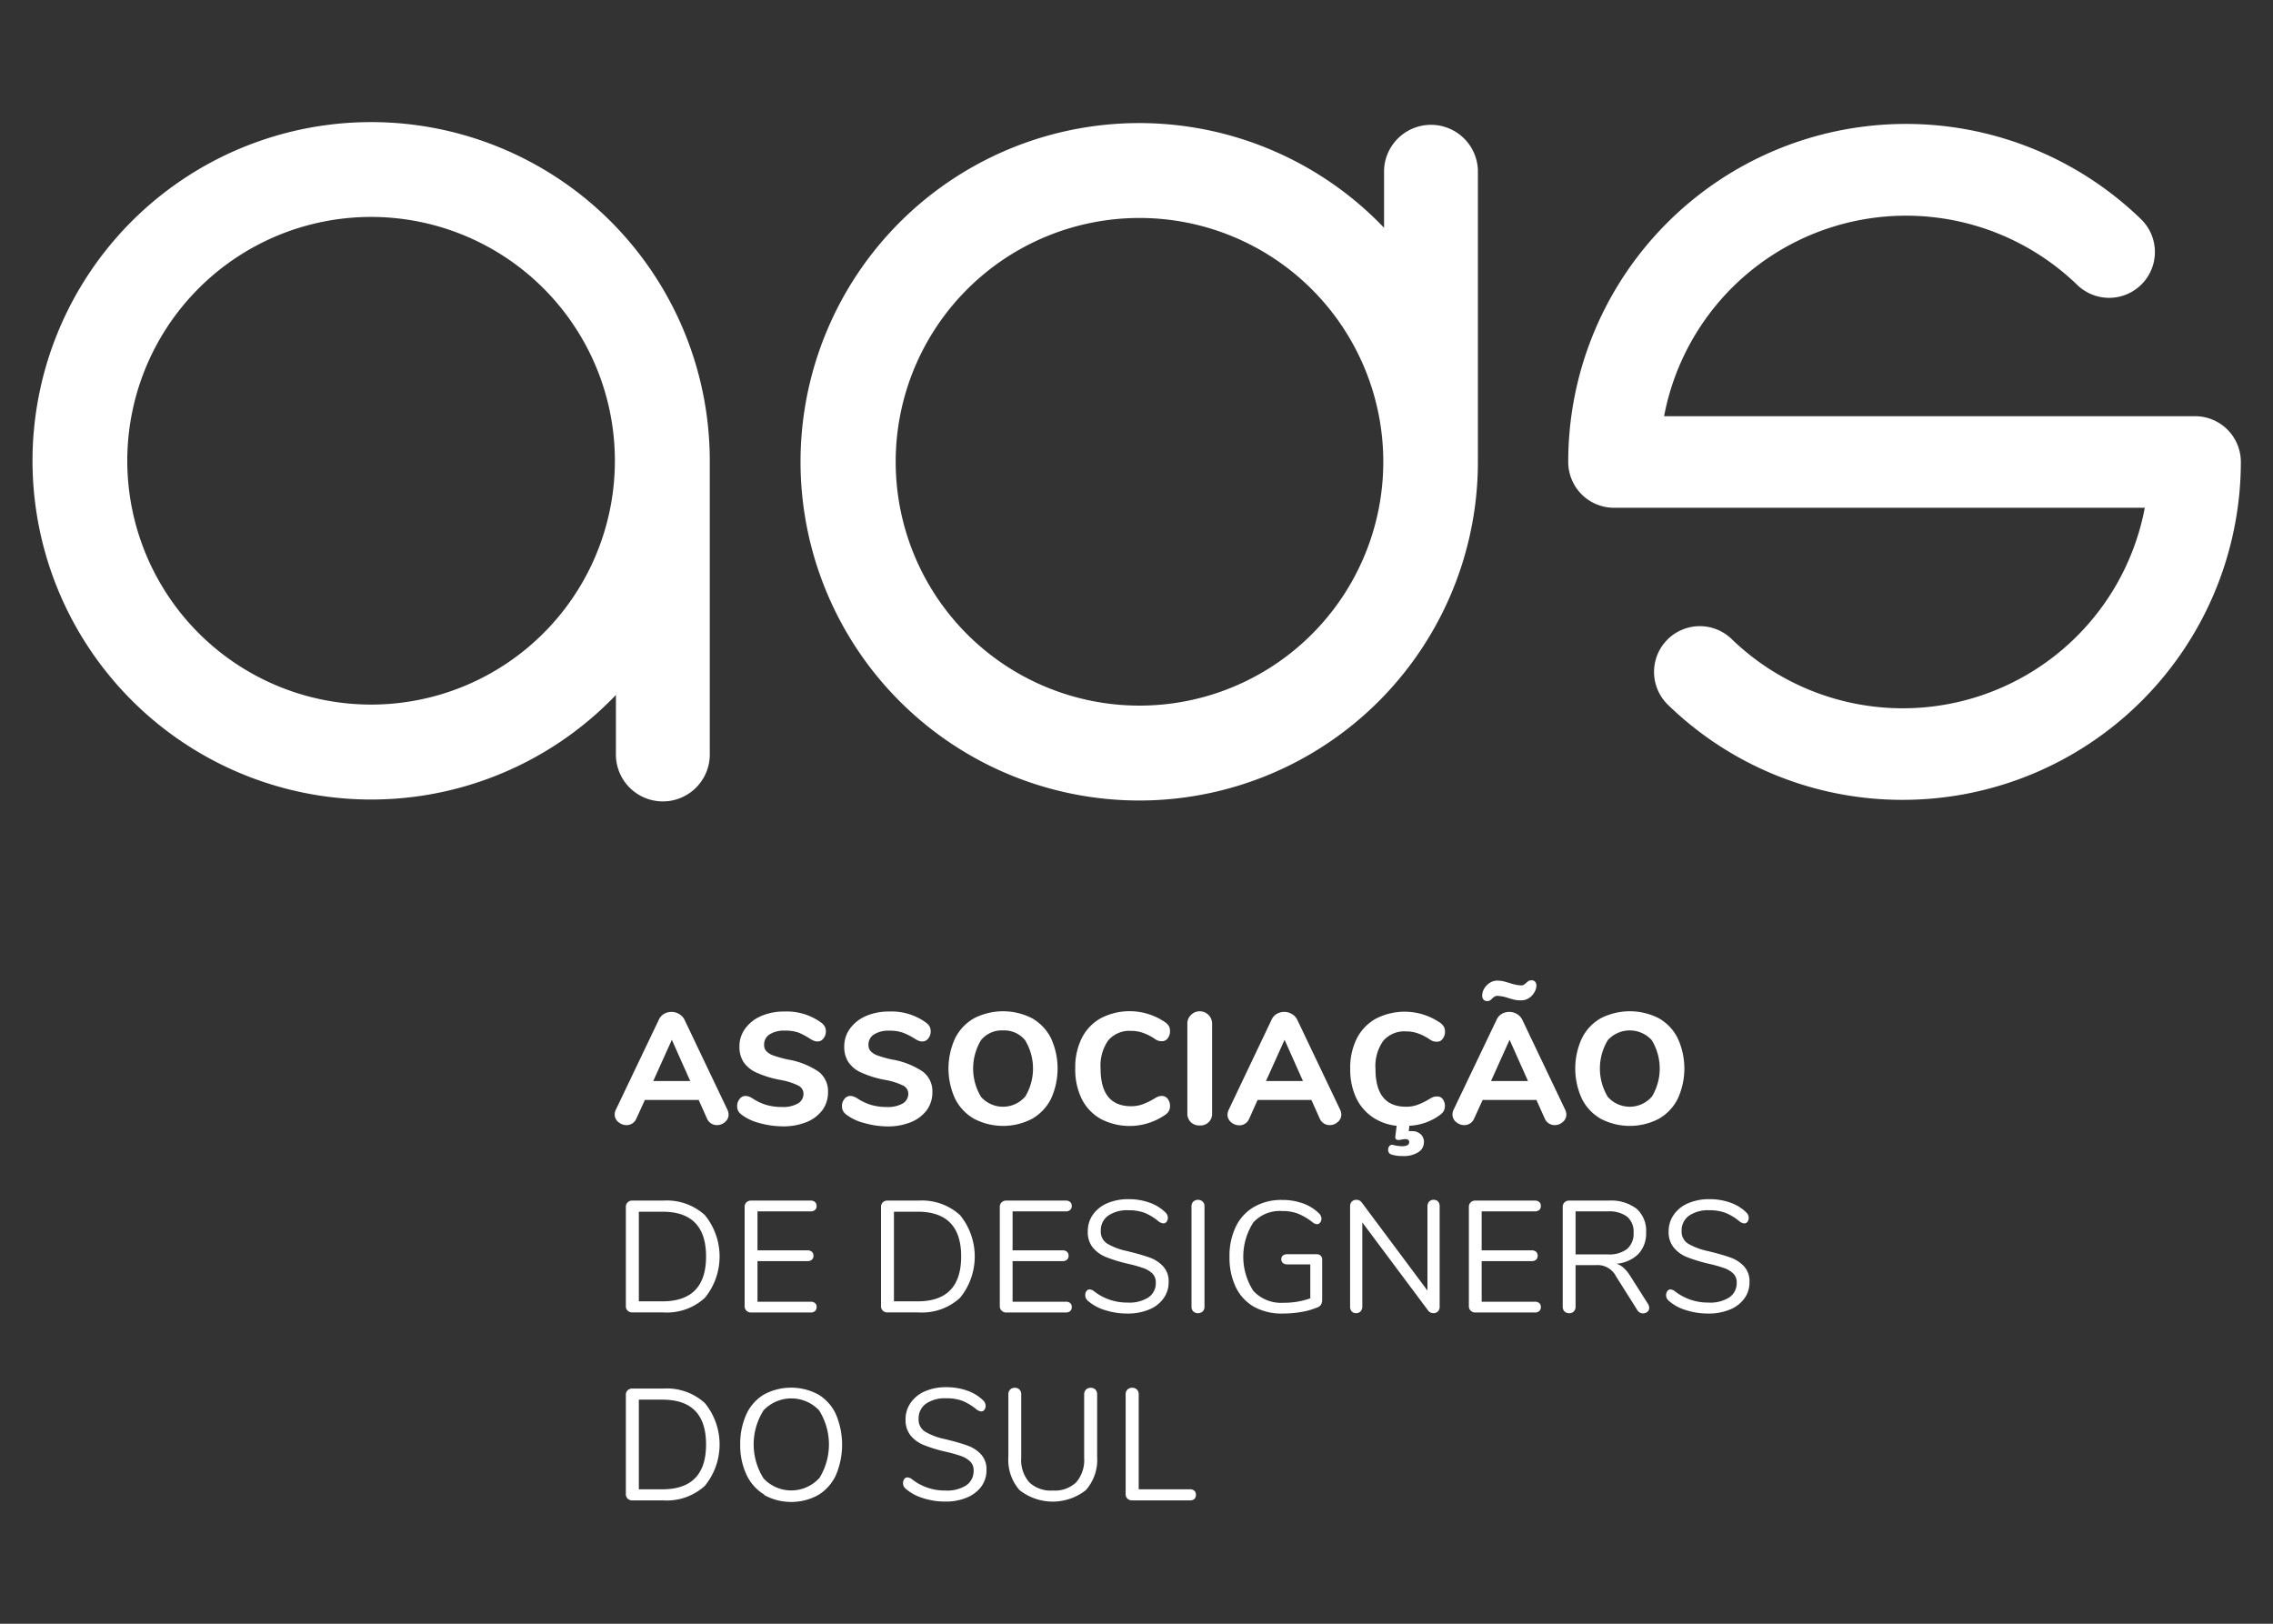 <svg xmlns="http://www.w3.org/2000/svg" viewBox="0 0 350 250"><rect x="0" y="0" width="350" height="250" fill="#333333" stroke="none"/><defs><style>.cls-1{fill:#fff;}</style></defs><g id="Camada_3" data-name="Camada 3"><path class="cls-1" d="M112.19,171.59a1.47,1.47,0,0,1-.55,1.16,1.83,1.83,0,0,1-1.25.48,1.65,1.65,0,0,1-1.52-1l-1.29-2.88H99.3L98,172.2a1.68,1.68,0,0,1-.63.77,1.63,1.63,0,0,1-.89.26,1.92,1.92,0,0,1-1.27-.48,1.48,1.48,0,0,1-.56-1.16,1.8,1.8,0,0,1,.2-.78L101.45,157a2,2,0,0,1,.8-.9,2.32,2.32,0,0,1,1.15-.3,2.26,2.26,0,0,1,1.17.32,2.07,2.07,0,0,1,.83.88l6.6,13.84A1.92,1.92,0,0,1,112.19,171.59Zm-11.6-5.15h5.69l-2.83-6.35Z"/><path class="cls-1" d="M116.9,172.9a7.59,7.59,0,0,1-2.71-1.28,1.75,1.75,0,0,1-.52-.58,1.6,1.6,0,0,1-.16-.77,1.67,1.67,0,0,1,.38-1.07,1.09,1.09,0,0,1,.87-.46,1.53,1.53,0,0,1,.52.08,3.22,3.22,0,0,1,.62.31,8.05,8.05,0,0,0,2.13,1,8.72,8.72,0,0,0,2.37.31,4.63,4.63,0,0,0,2.46-.54,1.72,1.72,0,0,0,.86-1.54,1.39,1.39,0,0,0-.8-1.22,10.3,10.3,0,0,0-2.82-.88,15.59,15.59,0,0,1-3.62-1.12,4.65,4.65,0,0,1-2-1.64,4.27,4.27,0,0,1-.62-2.37,4.58,4.58,0,0,1,.89-2.77,5.92,5.92,0,0,1,2.46-1.93,8.8,8.8,0,0,1,3.56-.69,9,9,0,0,1,5.71,1.73,1.92,1.92,0,0,1,.53.6,1.65,1.65,0,0,1,.16.74,1.67,1.67,0,0,1-.38,1.08,1.11,1.11,0,0,1-.87.46,1.59,1.59,0,0,1-.5-.07,3.74,3.74,0,0,1-.65-.32A10.47,10.47,0,0,0,123,159a6.19,6.19,0,0,0-2.14-.32,4.18,4.18,0,0,0-2.34.57,1.82,1.82,0,0,0-.86,1.58,1.4,1.4,0,0,0,.33,1,2.74,2.74,0,0,0,1.1.68,19,19,0,0,0,2.19.61,12,12,0,0,1,4.77,1.88,3.78,3.78,0,0,1,1.45,3.15,4.64,4.64,0,0,1-.86,2.76,5.71,5.71,0,0,1-2.44,1.85,9.45,9.45,0,0,1-3.66.66A13.74,13.74,0,0,1,116.9,172.9Z"/><path class="cls-1" d="M133.05,172.9a7.56,7.56,0,0,1-2.72-1.28,1.75,1.75,0,0,1-.52-.58,1.6,1.6,0,0,1-.16-.77,1.67,1.67,0,0,1,.38-1.07,1.09,1.09,0,0,1,.87-.46,1.53,1.53,0,0,1,.52.08,3.22,3.22,0,0,1,.62.31,8.05,8.05,0,0,0,2.13,1,8.72,8.72,0,0,0,2.37.31,4.63,4.63,0,0,0,2.46-.54,1.72,1.72,0,0,0,.86-1.54,1.39,1.39,0,0,0-.8-1.22,10.3,10.3,0,0,0-2.82-.88,15.59,15.59,0,0,1-3.62-1.12,4.65,4.65,0,0,1-2-1.64,4.27,4.27,0,0,1-.62-2.37,4.58,4.58,0,0,1,.89-2.77,5.92,5.92,0,0,1,2.46-1.93,8.8,8.8,0,0,1,3.56-.69,9,9,0,0,1,5.71,1.73,1.92,1.92,0,0,1,.53.6,1.65,1.65,0,0,1,.16.74,1.67,1.67,0,0,1-.38,1.08,1.11,1.11,0,0,1-.87.46,1.59,1.59,0,0,1-.5-.07,3.74,3.74,0,0,1-.65-.32,10.47,10.47,0,0,0-1.84-.95,6.19,6.19,0,0,0-2.14-.32,4.18,4.18,0,0,0-2.34.57,1.82,1.82,0,0,0-.86,1.58,1.4,1.4,0,0,0,.33,1,2.74,2.74,0,0,0,1.1.68,19,19,0,0,0,2.19.61,12,12,0,0,1,4.77,1.88,3.78,3.78,0,0,1,1.45,3.15,4.64,4.64,0,0,1-.86,2.76,5.71,5.71,0,0,1-2.44,1.85,9.41,9.41,0,0,1-3.66.66A13.61,13.61,0,0,1,133.05,172.9Z"/><path class="cls-1" d="M150,172.26a7.33,7.33,0,0,1-2.92-3.07,11.12,11.12,0,0,1,0-9.35,7.28,7.28,0,0,1,2.92-3.07,9.81,9.81,0,0,1,8.91,0,7.34,7.34,0,0,1,2.92,3.07,11.22,11.22,0,0,1,0,9.35,7.39,7.39,0,0,1-2.92,3.07,9.65,9.65,0,0,1-8.91,0Zm7.84-3.38a8.39,8.39,0,0,0,0-8.73,4.15,4.15,0,0,0-3.4-1.5,4.1,4.1,0,0,0-3.38,1.5,8.45,8.45,0,0,0,0,8.73,4.52,4.52,0,0,0,6.76,0Z"/><path class="cls-1" d="M169.5,172.28a7.26,7.26,0,0,1-2.93-3.08,10.22,10.22,0,0,1-1-4.69,10.08,10.08,0,0,1,1-4.67,7.24,7.24,0,0,1,2.93-3.07,9.65,9.65,0,0,1,10,.68,2,2,0,0,1,.52.59,1.76,1.76,0,0,1,.14.73,1.74,1.74,0,0,1-.35,1.09,1.08,1.08,0,0,1-.87.45,2.13,2.13,0,0,1-.6-.08,2.33,2.33,0,0,1-.57-.31,7.86,7.86,0,0,0-1.81-.91,5.4,5.4,0,0,0-1.78-.29,4.29,4.29,0,0,0-3.53,1.46,6.74,6.74,0,0,0-1.18,4.33c0,3.88,1.57,5.81,4.71,5.81a5.11,5.11,0,0,0,1.71-.28,10.5,10.5,0,0,0,1.88-.91,3.5,3.5,0,0,1,.61-.31,1.61,1.61,0,0,1,.56-.08,1.08,1.08,0,0,1,.87.45,1.73,1.73,0,0,1,.35,1.08,1.54,1.54,0,0,1-.16.75,1.74,1.74,0,0,1-.5.57,9.63,9.63,0,0,1-10,.69Z"/><path class="cls-1" d="M183.35,172.76a1.84,1.84,0,0,1-.52-1.39v-13.7a1.8,1.8,0,0,1,.52-1.36,1.9,1.9,0,0,1,3.29,1.36v13.7a1.78,1.78,0,0,1-1.9,1.91A1.84,1.84,0,0,1,183.35,172.76Z"/><path class="cls-1" d="M206.54,171.59a1.47,1.47,0,0,1-.55,1.16,1.83,1.83,0,0,1-1.25.48,1.65,1.65,0,0,1-1.52-1l-1.29-2.88h-8.28l-1.29,2.88a1.68,1.68,0,0,1-.63.77,1.63,1.63,0,0,1-.89.26,1.92,1.92,0,0,1-1.27-.48,1.48,1.48,0,0,1-.56-1.16,2,2,0,0,1,.2-.78L195.8,157a2,2,0,0,1,.8-.9,2.35,2.35,0,0,1,1.15-.3,2.23,2.23,0,0,1,1.17.32,2.07,2.07,0,0,1,.83.88l6.6,13.84A1.92,1.92,0,0,1,206.54,171.59Zm-11.6-5.15h5.69l-2.83-6.35Z"/><path class="cls-1" d="M222.13,169.19a1.81,1.81,0,0,1,.2,1.83,1.87,1.87,0,0,1-.5.57,8.61,8.61,0,0,1-4.81,1.74l-.1.83a3.72,3.72,0,0,1,.54,0,1.86,1.86,0,0,1,1.28.46,1.55,1.55,0,0,1,.52,1.22,1.81,1.81,0,0,1-.85,1.55,4.21,4.21,0,0,1-2.44.6,5.49,5.49,0,0,1-1.74-.24.71.71,0,0,1-.48-.74.82.82,0,0,1,.22-.58.48.48,0,0,1,.53-.15,6.34,6.34,0,0,0,1.37.2c.75,0,1.12-.21,1.12-.64a.42.42,0,0,0-.15-.34.71.71,0,0,0-.43-.12,2.58,2.58,0,0,0-.56.07,2.57,2.57,0,0,1-.52.07.52.52,0,0,1-.38-.13.47.47,0,0,1-.1-.38l.21-1.68a8.05,8.05,0,0,1-3.8-1.39,7.44,7.44,0,0,1-2.48-3,10.27,10.27,0,0,1-.87-4.35,10,10,0,0,1,1-4.67,7.24,7.24,0,0,1,2.93-3.07,9.65,9.65,0,0,1,10,.68,2,2,0,0,1,.51.59,1.61,1.61,0,0,1,.15.73,1.68,1.68,0,0,1-.36,1.09,1,1,0,0,1-.86.45,2.13,2.13,0,0,1-.6-.08,2.57,2.57,0,0,1-.58-.31,8,8,0,0,0-1.8-.91,5.49,5.49,0,0,0-1.78-.29,4.28,4.28,0,0,0-3.53,1.46,6.73,6.73,0,0,0-1.19,4.33c0,3.88,1.57,5.81,4.72,5.81a5,5,0,0,0,1.7-.28,10.18,10.18,0,0,0,1.88-.91,3.54,3.54,0,0,1,.62-.31,1.61,1.61,0,0,1,.56-.08A1,1,0,0,1,222.13,169.19Z"/><path class="cls-1" d="M241.19,171.59a1.47,1.47,0,0,1-.55,1.16,1.83,1.83,0,0,1-1.25.48,1.65,1.65,0,0,1-1.52-1l-1.29-2.88H228.3L227,172.2a1.68,1.68,0,0,1-.63.77,1.63,1.63,0,0,1-.89.26,1.92,1.92,0,0,1-1.27-.48,1.48,1.48,0,0,1-.56-1.16,1.8,1.8,0,0,1,.2-.78L230.45,157a2,2,0,0,1,.8-.9,2.32,2.32,0,0,1,1.15-.3,2.26,2.26,0,0,1,1.17.32,2.07,2.07,0,0,1,.83.88l6.6,13.84A1.92,1.92,0,0,1,241.19,171.59Zm-8.14-17.7-.72-.2a6,6,0,0,0-1.74-.36.81.81,0,0,0-.43.1,1.51,1.51,0,0,0-.37.29,2.93,2.93,0,0,1-.38.32.89.89,0,0,1-.43.09.7.7,0,0,1-.55-.23.92.92,0,0,1-.2-.62,2.16,2.16,0,0,1,.3-1.05,2.55,2.55,0,0,1,.84-.89,2.12,2.12,0,0,1,1.2-.36,4.61,4.61,0,0,1,1.18.17l.72.2a6.16,6.16,0,0,0,1.74.37.88.88,0,0,0,.43-.1,3.23,3.23,0,0,0,.37-.29,2.21,2.21,0,0,1,.37-.3.92.92,0,0,1,.44-.1.74.74,0,0,1,.56.22.91.91,0,0,1,.2.62,2,2,0,0,1-.31,1,2.58,2.58,0,0,1-.84.9,2.19,2.19,0,0,1-1.2.35A4.61,4.61,0,0,1,233.05,153.89Zm-3.46,12.55h5.69l-2.83-6.35Z"/><path class="cls-1" d="M246.5,172.26a7.31,7.31,0,0,1-2.91-3.07,11.12,11.12,0,0,1,0-9.35,7.25,7.25,0,0,1,2.91-3.07,9.83,9.83,0,0,1,8.92,0,7.25,7.25,0,0,1,2.91,3.07,11.12,11.12,0,0,1,0,9.35,7.31,7.31,0,0,1-2.91,3.07,9.67,9.67,0,0,1-8.92,0Zm7.84-3.38a8.39,8.39,0,0,0,0-8.73,4.57,4.57,0,0,0-6.77,0,8.45,8.45,0,0,0,0,8.73,4.51,4.51,0,0,0,6.75,0Z"/><path class="cls-1" d="M96.65,201.8a.93.93,0,0,1-.28-.71V185.83a.93.93,0,0,1,.28-.71,1,1,0,0,1,.74-.27h4.77a8.67,8.67,0,0,1,6.38,2.24,10.08,10.08,0,0,1,0,12.73,8.66,8.66,0,0,1-6.37,2.25H97.39A1,1,0,0,1,96.65,201.8Zm12.07-8.35q0-6.88-6.69-6.89H98.37v13.8H102Q108.72,200.36,108.72,193.45Z"/><path class="cls-1" d="M114.94,201.8a.93.93,0,0,1-.28-.71V185.83a.93.93,0,0,1,.28-.71,1,1,0,0,1,.74-.27h9.14a1,1,0,0,1,.68.22.79.79,0,0,1,.24.61.78.78,0,0,1-.24.61,1,1,0,0,1-.68.22h-8.18v6h7.69a1,1,0,0,1,.68.22.78.78,0,0,1,.25.61.8.8,0,0,1-.25.61,1,1,0,0,1-.68.22h-7.69v6.25h8.18a1,1,0,0,1,.68.21.76.76,0,0,1,.24.62.79.79,0,0,1-.24.61,1,1,0,0,1-.68.22h-9.14A1,1,0,0,1,114.94,201.8Z"/><path class="cls-1" d="M135.94,201.8a.93.93,0,0,1-.28-.71V185.83a.93.93,0,0,1,.28-.71,1,1,0,0,1,.74-.27h4.76a8.7,8.7,0,0,1,6.39,2.24,10.08,10.08,0,0,1,0,12.73,8.68,8.68,0,0,1-6.38,2.25h-4.76A1,1,0,0,1,135.94,201.8ZM148,193.45q0-6.88-6.69-6.89h-3.66v13.8h3.66Q148,200.36,148,193.45Z"/><path class="cls-1" d="M154.23,201.8a.93.93,0,0,1-.28-.71V185.83a.93.93,0,0,1,.28-.71,1,1,0,0,1,.74-.27h9.13a1,1,0,0,1,.69.22.79.79,0,0,1,.24.61.78.78,0,0,1-.24.61,1,1,0,0,1-.69.22h-8.18v6h7.7a1,1,0,0,1,.68.22.78.78,0,0,1,.24.61.79.79,0,0,1-.24.61,1,1,0,0,1-.68.22h-7.7v6.25h8.18a1,1,0,0,1,.69.21.76.76,0,0,1,.24.62.79.79,0,0,1-.24.61,1,1,0,0,1-.69.22H155A1,1,0,0,1,154.23,201.8Z"/><path class="cls-1" d="M170.15,201.71a7.06,7.06,0,0,1-2.68-1.47,1.15,1.15,0,0,1-.36-.86,1,1,0,0,1,.19-.6.58.58,0,0,1,.47-.25,1.16,1.16,0,0,1,.68.27,8.25,8.25,0,0,0,5.18,1.75,5.45,5.45,0,0,0,3.22-.8,2.65,2.65,0,0,0,1.12-2.3,1.87,1.87,0,0,0-.53-1.38,3.85,3.85,0,0,0-1.42-.84,21.92,21.92,0,0,0-2.37-.66,23.45,23.45,0,0,1-3.28-1,5.14,5.14,0,0,1-2.08-1.47,3.74,3.74,0,0,1-.79-2.49,4.42,4.42,0,0,1,.79-2.6,5.17,5.17,0,0,1,2.22-1.76,8.2,8.2,0,0,1,3.26-.62,9.45,9.45,0,0,1,3.19.52,6.59,6.59,0,0,1,2.48,1.51,1.18,1.18,0,0,1,.39.85,1,1,0,0,1-.2.6.56.56,0,0,1-.46.25,1.47,1.47,0,0,1-.71-.26,8.42,8.42,0,0,0-2.22-1.37,7,7,0,0,0-2.47-.39,5.17,5.17,0,0,0-3.15.84,2.8,2.8,0,0,0-1.12,2.36,2.16,2.16,0,0,0,1,1.94,9.86,9.86,0,0,0,3,1.13c1.48.36,2.65.69,3.49,1a5.21,5.21,0,0,1,2.11,1.36,3.36,3.36,0,0,1,.85,2.41,4.2,4.2,0,0,1-.8,2.54,5,5,0,0,1-2.23,1.71,8.34,8.34,0,0,1-3.3.61A11,11,0,0,1,170.15,201.71Z"/><path class="cls-1" d="M183.74,201.91a1,1,0,0,1-.27-.74V185.76a1,1,0,0,1,.27-.75,1.09,1.09,0,0,1,1.46,0,1,1,0,0,1,.27.75v15.41a1,1,0,0,1-.27.74,1.09,1.09,0,0,1-1.46,0Z"/><path class="cls-1" d="M203.36,193.33a.81.81,0,0,1,.23.61V200a1.73,1.73,0,0,1-.18.88,1.28,1.28,0,0,1-.68.46,10.62,10.62,0,0,1-2.36.66,16.43,16.43,0,0,1-2.79.24,8.84,8.84,0,0,1-4.42-1,7,7,0,0,1-2.84-3,10.5,10.5,0,0,1-1-4.74,10.36,10.36,0,0,1,1-4.69,7,7,0,0,1,2.8-3,8.41,8.41,0,0,1,4.3-1.06,9.39,9.39,0,0,1,3.18.52,6.67,6.67,0,0,1,2.46,1.51,1.19,1.19,0,0,1,.42.85,1,1,0,0,1-.2.6.58.58,0,0,1-.49.25,1.17,1.17,0,0,1-.68-.29,9,9,0,0,0-2.3-1.35,6.6,6.6,0,0,0-2.36-.38A5.52,5.52,0,0,0,193,188.2a9.72,9.72,0,0,0,0,10.56,5.81,5.81,0,0,0,4.63,1.82,12,12,0,0,0,4.13-.68v-5.23h-3.57a1,1,0,0,1-.66-.22.8.8,0,0,1,0-1.14,1.06,1.06,0,0,1,.66-.2h4.57A.84.84,0,0,1,203.36,193.33Z"/><path class="cls-1" d="M221.44,185a1.13,1.13,0,0,1,.24.75v15.41a1.07,1.07,0,0,1-.25.74.93.93,0,0,1-.72.28,1,1,0,0,1-.81-.41l-10.13-13.56v12.95a1.08,1.08,0,0,1-.26.74.88.88,0,0,1-.7.28.84.84,0,0,1-.68-.28,1.12,1.12,0,0,1-.24-.74V185.76a1.08,1.08,0,0,1,.25-.75,1,1,0,0,1,.72-.28,1,1,0,0,1,.83.42L219.8,198.7V185.76a1.09,1.09,0,0,1,.26-.75.91.91,0,0,1,.69-.28A.88.88,0,0,1,221.44,185Z"/><path class="cls-1" d="M226.46,201.8a.93.93,0,0,1-.28-.71V185.83a.93.93,0,0,1,.28-.71,1,1,0,0,1,.74-.27h9.13a1,1,0,0,1,.69.22.79.79,0,0,1,.24.61.78.78,0,0,1-.24.61,1,1,0,0,1-.69.22h-8.18v6h7.7a1,1,0,0,1,.68.22.78.78,0,0,1,.24.61.79.79,0,0,1-.24.61,1,1,0,0,1-.68.22h-7.7v6.25h8.18a1,1,0,0,1,.69.21.76.76,0,0,1,.24.62.79.79,0,0,1-.24.61,1,1,0,0,1-.69.22H227.2A1,1,0,0,1,226.46,201.8Z"/><path class="cls-1" d="M253.94,201.38a.75.75,0,0,1-.28.6,1,1,0,0,1-.65.24,1,1,0,0,1-.88-.49l-3.27-5.18a3.19,3.19,0,0,0-3.17-1.76h-3.08v6.38a1,1,0,0,1-.27.74.93.93,0,0,1-.71.28,1,1,0,0,1-.73-.28,1,1,0,0,1-.27-.74V185.83a.93.93,0,0,1,.28-.71,1,1,0,0,1,.75-.27h6.05A6.51,6.51,0,0,1,252,186.1a4.53,4.53,0,0,1,1.47,3.66,4.59,4.59,0,0,1-1.18,3.3,5.41,5.41,0,0,1-3.38,1.51,2.92,2.92,0,0,1,1.1.64,5.64,5.64,0,0,1,1,1.22l2.79,4.39A1.07,1.07,0,0,1,253.94,201.38Zm-6.4-8.25a4.52,4.52,0,0,0,3-.83,3.09,3.09,0,0,0,1-2.51,3,3,0,0,0-1-2.47,4.63,4.63,0,0,0-3-.81h-4.93v6.62Z"/><path class="cls-1" d="M259.59,201.71a7,7,0,0,1-2.67-1.47,1.12,1.12,0,0,1-.37-.86,1,1,0,0,1,.2-.6.56.56,0,0,1,.46-.25,1.16,1.16,0,0,1,.68.27,8.25,8.25,0,0,0,5.18,1.75,5.43,5.43,0,0,0,3.22-.8,2.66,2.66,0,0,0,1.13-2.3,1.84,1.84,0,0,0-.54-1.38,3.85,3.85,0,0,0-1.42-.84,21.65,21.65,0,0,0-2.36-.66,23.64,23.64,0,0,1-3.29-1,5.1,5.1,0,0,1-2.07-1.47,3.74,3.74,0,0,1-.8-2.49,4.42,4.42,0,0,1,.8-2.6,5.11,5.11,0,0,1,2.22-1.76,8.17,8.17,0,0,1,3.26-.62,9.39,9.39,0,0,1,3.18.52,6.59,6.59,0,0,1,2.48,1.51,1.18,1.18,0,0,1,.39.85,1,1,0,0,1-.19.6.58.58,0,0,1-.47.25,1.41,1.41,0,0,1-.7-.26,8.3,8.3,0,0,0-2.23-1.37,6.9,6.9,0,0,0-2.46-.39,5.17,5.17,0,0,0-3.15.84,2.78,2.78,0,0,0-1.13,2.36,2.16,2.16,0,0,0,1,1.94,10,10,0,0,0,3,1.13c1.48.36,2.65.69,3.5,1a5.27,5.27,0,0,1,2.11,1.36,3.4,3.4,0,0,1,.84,2.41,4.19,4.19,0,0,1-.79,2.54,5.08,5.08,0,0,1-2.24,1.71,8.32,8.32,0,0,1-3.29.61A11.07,11.07,0,0,1,259.59,201.71Z"/><path class="cls-1" d="M96.65,230.74a.93.93,0,0,1-.28-.71V214.77a.93.93,0,0,1,.28-.71,1,1,0,0,1,.74-.27h4.77a8.67,8.67,0,0,1,6.38,2.24,10.08,10.08,0,0,1,0,12.73,8.66,8.66,0,0,1-6.37,2.25H97.39A1,1,0,0,1,96.65,230.74Zm12.07-8.35q0-6.88-6.69-6.89H98.37v13.8H102Q108.72,229.3,108.72,222.39Z"/><path class="cls-1" d="M117.7,230.13a7.08,7.08,0,0,1-2.72-3,10.61,10.61,0,0,1-1-4.67,11,11,0,0,1,.94-4.7,6.89,6.89,0,0,1,2.71-3.05,8.81,8.81,0,0,1,8.38,0,6.89,6.89,0,0,1,2.71,3.05,12,12,0,0,1,0,9.35,7.08,7.08,0,0,1-2.72,3.07,8.64,8.64,0,0,1-8.33,0Zm8.42-2.48a9.84,9.84,0,0,0,0-10.51,5.89,5.89,0,0,0-8.54,0,9.76,9.76,0,0,0,0,10.49,5.84,5.84,0,0,0,8.52,0Z"/><path class="cls-1" d="M142.09,230.65a7.23,7.23,0,0,1-2.67-1.47,1.12,1.12,0,0,1-.37-.86,1,1,0,0,1,.2-.6.56.56,0,0,1,.46-.25,1.27,1.27,0,0,1,.69.26,8.15,8.15,0,0,0,5.17,1.76,5.5,5.5,0,0,0,3.22-.8,2.67,2.67,0,0,0,1.13-2.3,1.84,1.84,0,0,0-.54-1.38,3.85,3.85,0,0,0-1.42-.84,21.65,21.65,0,0,0-2.36-.66,22.22,22.22,0,0,1-3.29-1,5.15,5.15,0,0,1-2.07-1.46,3.78,3.78,0,0,1-.8-2.49,4.4,4.4,0,0,1,.8-2.6,5.1,5.1,0,0,1,2.22-1.76,8,8,0,0,1,3.26-.62,9.39,9.39,0,0,1,3.18.52,6.62,6.62,0,0,1,2.48,1.5,1.2,1.2,0,0,1,.39.86,1,1,0,0,1-.19.6.58.58,0,0,1-.47.25,1.48,1.48,0,0,1-.7-.27,8.24,8.24,0,0,0-2.23-1.36,6.9,6.9,0,0,0-2.46-.39,5.17,5.17,0,0,0-3.15.84,2.77,2.77,0,0,0-1.12,2.35,2.17,2.17,0,0,0,1,1.95,10,10,0,0,0,3,1.13c1.49.36,2.65.69,3.5,1a5.17,5.17,0,0,1,2.11,1.36,3.38,3.38,0,0,1,.84,2.41,4.21,4.21,0,0,1-.79,2.54,5.23,5.23,0,0,1-2.24,1.71,8.32,8.32,0,0,1-3.29.61A11.11,11.11,0,0,1,142.09,230.65Z"/><path class="cls-1" d="M157,229.44a7.08,7.08,0,0,1-1.73-5.17V214.7a1,1,0,0,1,.27-.75,1,1,0,0,1,.73-.28.93.93,0,0,1,.71.28,1,1,0,0,1,.27.75v9.74a5.23,5.23,0,0,0,1.23,3.78,4.82,4.82,0,0,0,3.63,1.27,4.77,4.77,0,0,0,3.61-1.27,5.27,5.27,0,0,0,1.22-3.78V214.7a1.05,1.05,0,0,1,.28-.75,1.09,1.09,0,0,1,1.46,0,1.09,1.09,0,0,1,.26.75v9.57a7.06,7.06,0,0,1-1.74,5.16,8.25,8.25,0,0,1-10.2,0Z"/><path class="cls-1" d="M173.62,230.75a.86.86,0,0,1-.29-.67V214.7a1,1,0,0,1,.27-.75,1,1,0,0,1,.74-.28,1,1,0,0,1,.73.28,1,1,0,0,1,.27.75v14.6h7.88a1,1,0,0,1,.69.22.81.81,0,0,1,.24.63.83.83,0,0,1-.24.64,1,1,0,0,1-.69.22h-8.91A1,1,0,0,1,173.62,230.75Z"/><path class="cls-1" d="M57.34,18.8h-.19A52.15,52.15,0,1,0,94.84,107v8.89a7.23,7.23,0,1,0,14.45,0V70.94A52.14,52.14,0,0,0,57.34,18.8Zm-.19,89.68A37.54,37.54,0,1,1,94.68,70.94,37.53,37.53,0,0,1,57.15,108.48Z"/><path class="cls-1" d="M227.57,71.1V26.18a7.23,7.23,0,0,0-14.45,0v8.89a52.15,52.15,0,1,0-37.7,88.18h.2A52.15,52.15,0,0,0,227.57,71.1ZM213,71.1a37.54,37.54,0,1,1-37.54-37.54A37.54,37.54,0,0,1,213,71.1Z"/><path class="cls-1" d="M293,123.15a51.76,51.76,0,0,1-36.16-14.63,7,7,0,1,1,9.8-10.13,37.92,37.92,0,0,0,63.62-20.21H248.48a7.05,7.05,0,0,1-7-7.05,52,52,0,0,1,88.19-37.39,7.05,7.05,0,1,1-9.81,10.13,37.92,37.92,0,0,0-63.62,20.21H338a7.05,7.05,0,0,1,7.05,7A52.08,52.08,0,0,1,293,123.15Z"/></g></svg>